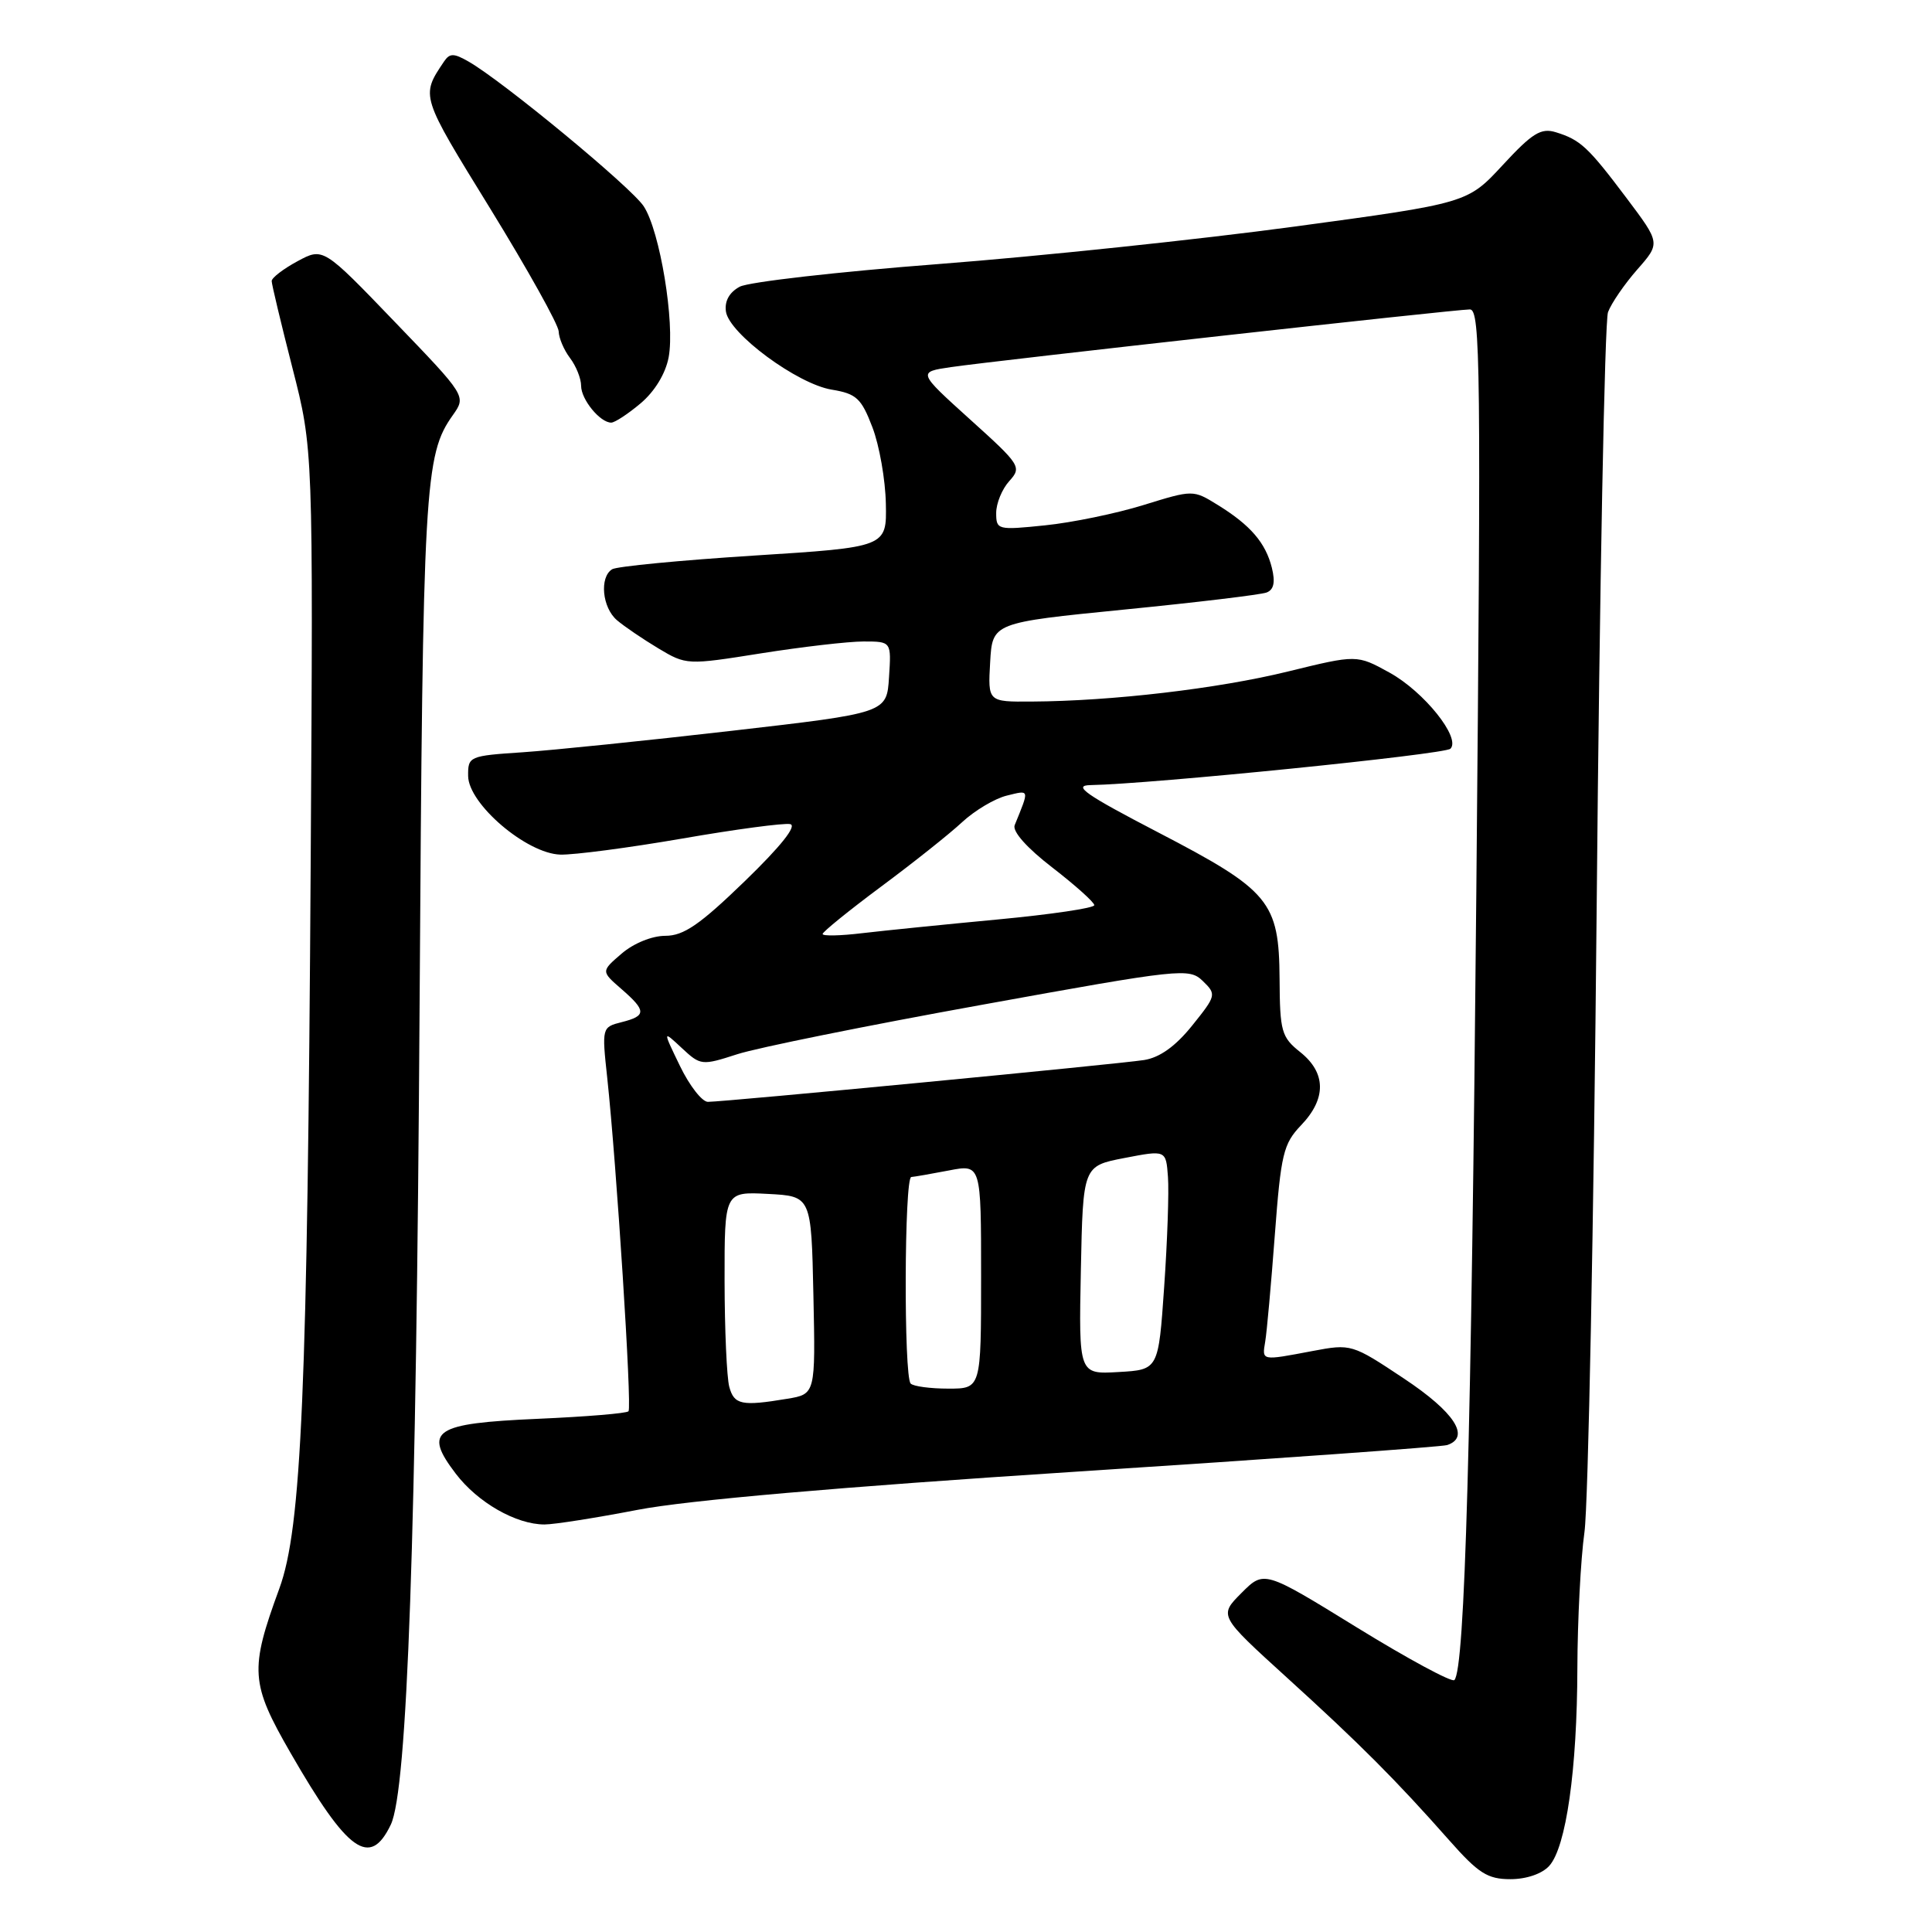 <?xml version="1.0" encoding="UTF-8" standalone="no"?>
<!DOCTYPE svg PUBLIC "-//W3C//DTD SVG 1.1//EN" "http://www.w3.org/Graphics/SVG/1.1/DTD/svg11.dtd" >
<svg xmlns="http://www.w3.org/2000/svg" xmlns:xlink="http://www.w3.org/1999/xlink" version="1.1" viewBox="0 0 256 256">
 <g >
 <path fill="currentColor"
d=" M 205.28 247.24 C 207.52 244.77 208.98 234.50 209.01 221.00 C 209.03 214.68 209.45 206.57 209.95 203.00 C 210.45 199.43 211.18 162.07 211.57 120.00 C 211.95 77.92 212.63 42.54 213.07 41.36 C 213.51 40.18 215.25 37.65 216.94 35.72 C 220.02 32.22 220.02 32.22 215.53 26.25 C 210.42 19.46 209.42 18.53 206.15 17.52 C 204.19 16.92 203.04 17.63 199.13 21.86 C 194.45 26.92 194.45 26.92 171.48 30.03 C 158.84 31.74 137.63 33.97 124.33 34.99 C 111.04 36.01 99.20 37.36 98.02 37.99 C 96.64 38.73 95.99 39.90 96.19 41.28 C 96.61 44.21 105.66 50.89 110.21 51.63 C 113.48 52.17 114.13 52.77 115.60 56.62 C 116.52 59.02 117.32 63.58 117.38 66.74 C 117.50 72.50 117.50 72.50 99.86 73.62 C 90.16 74.24 81.72 75.05 81.11 75.43 C 79.41 76.48 79.79 80.51 81.75 82.18 C 82.71 83.00 85.18 84.68 87.23 85.91 C 90.94 88.13 91.04 88.13 100.85 86.57 C 106.29 85.71 112.40 85.00 114.42 85.00 C 118.11 85.00 118.11 85.00 117.80 89.73 C 117.50 94.47 117.50 94.47 97.00 96.83 C 85.72 98.13 73.24 99.41 69.25 99.68 C 62.17 100.15 62.00 100.22 62.03 102.83 C 62.08 106.54 69.78 113.11 74.25 113.24 C 76.04 113.29 83.29 112.34 90.36 111.12 C 97.43 109.89 103.88 109.03 104.70 109.20 C 105.65 109.39 103.48 112.12 98.70 116.75 C 92.73 122.53 90.59 124.00 88.16 124.00 C 86.40 124.00 83.96 124.99 82.38 126.35 C 79.64 128.70 79.64 128.70 82.32 131.03 C 85.67 133.94 85.67 134.61 82.37 135.44 C 79.76 136.10 79.74 136.16 80.46 142.80 C 81.69 154.25 83.76 186.47 83.28 187.00 C 83.04 187.28 77.63 187.72 71.27 188.00 C 57.48 188.60 56.04 189.56 60.39 195.27 C 63.31 199.10 68.39 202.00 72.15 202.00 C 73.44 202.00 79.00 201.12 84.50 200.06 C 91.03 198.80 111.17 197.04 142.50 195.01 C 168.90 193.30 191.06 191.71 191.75 191.48 C 194.89 190.44 192.74 187.12 186.04 182.67 C 179.14 178.08 179.04 178.05 173.90 179.02 C 167.08 180.31 167.22 180.34 167.65 177.75 C 167.86 176.51 168.43 170.17 168.92 163.65 C 169.73 152.89 170.05 151.56 172.40 149.10 C 175.77 145.59 175.73 142.16 172.30 139.42 C 169.80 137.43 169.59 136.69 169.55 129.71 C 169.48 119.46 168.26 117.99 153.45 110.29 C 143.81 105.28 142.08 104.07 144.50 104.03 C 152.53 103.89 191.44 99.96 192.19 99.21 C 193.61 97.79 188.70 91.65 184.11 89.12 C 179.79 86.74 179.79 86.74 170.65 88.98 C 161.40 91.25 147.34 92.90 136.70 92.96 C 130.90 93.00 130.90 93.00 131.20 87.75 C 131.50 82.51 131.50 82.51 148.98 80.77 C 158.59 79.82 167.08 78.80 167.83 78.51 C 168.79 78.14 169.00 77.15 168.53 75.24 C 167.70 71.92 165.70 69.59 161.36 66.91 C 158.09 64.89 158.09 64.89 151.52 66.92 C 147.91 68.04 142.04 69.25 138.48 69.61 C 132.19 70.26 132.00 70.21 132.00 67.97 C 132.00 66.70 132.78 64.79 133.74 63.74 C 135.41 61.89 135.22 61.60 128.52 55.56 C 121.58 49.29 121.58 49.29 126.04 48.64 C 132.25 47.74 192.85 41.00 194.77 41.00 C 196.17 41.00 196.26 48.61 195.62 118.25 C 194.96 190.87 194.11 221.22 192.71 222.62 C 192.38 222.95 186.57 219.82 179.80 215.65 C 167.50 208.07 167.50 208.07 164.50 211.08 C 161.50 214.09 161.50 214.09 170.50 222.27 C 180.22 231.10 184.96 235.85 192.04 243.86 C 195.90 248.23 197.11 249.00 200.14 249.00 C 202.26 249.00 204.33 248.29 205.28 247.24 Z  M 51.78 241.78 C 53.98 237.18 55.16 203.80 55.60 133.00 C 56.03 64.12 56.25 60.28 60.01 55.00 C 61.78 52.49 61.78 52.49 52.30 42.64 C 42.82 32.78 42.82 32.78 39.41 34.62 C 37.54 35.63 36.00 36.81 36.00 37.24 C 36.00 37.67 37.24 42.85 38.75 48.76 C 41.50 59.50 41.50 59.50 41.17 114.00 C 40.74 184.32 39.96 202.48 37.01 210.50 C 33.06 221.27 33.18 223.04 38.51 232.29 C 46.08 245.44 49.02 247.54 51.78 241.78 Z  M 84.89 53.44 C 86.75 51.87 88.19 49.51 88.60 47.34 C 89.45 42.79 87.45 30.61 85.30 27.34 C 83.66 24.82 66.58 10.72 62.09 8.16 C 60.12 7.03 59.59 7.03 58.83 8.16 C 55.74 12.77 55.69 12.60 64.97 27.66 C 69.93 35.73 74.01 43.04 74.03 43.92 C 74.05 44.79 74.72 46.37 75.53 47.44 C 76.34 48.51 77.00 50.16 77.00 51.12 C 77.00 52.93 79.51 56.00 80.99 56.00 C 81.46 56.00 83.22 54.85 84.89 53.44 Z  M 96.63 183.75 C 96.30 182.51 96.02 176.19 96.01 169.70 C 96.00 157.90 96.00 157.90 101.75 158.20 C 107.50 158.50 107.50 158.50 107.78 171.61 C 108.06 184.73 108.06 184.73 104.28 185.35 C 98.27 186.35 97.27 186.14 96.63 183.75 Z  M 120.67 183.33 C 119.74 182.41 119.82 156.01 120.75 155.96 C 121.16 155.93 123.41 155.54 125.75 155.09 C 130.00 154.27 130.00 154.27 130.00 169.13 C 130.00 184.00 130.00 184.00 125.67 184.00 C 123.28 184.00 121.03 183.70 120.67 183.33 Z  M 143.22 168.30 C 143.50 154.50 143.50 154.50 149.00 153.44 C 154.50 152.38 154.50 152.38 154.76 155.94 C 154.91 157.90 154.68 164.45 154.26 170.50 C 153.50 181.50 153.50 181.50 148.22 181.80 C 142.94 182.11 142.94 182.11 143.22 168.30 Z  M 90.10 141.25 C 87.80 136.50 87.80 136.50 90.34 138.87 C 92.83 141.19 92.99 141.21 97.69 139.69 C 100.34 138.83 114.88 135.89 130.00 133.16 C 156.59 128.34 157.56 128.24 159.38 129.99 C 161.20 131.76 161.17 131.91 157.97 135.89 C 155.77 138.63 153.68 140.13 151.60 140.46 C 148.16 141.00 96.01 146.00 93.80 146.00 C 93.03 146.00 91.36 143.86 90.10 141.25 Z  M 109.00 123.76 C 109.00 123.48 112.49 120.65 116.75 117.48 C 121.01 114.32 125.85 110.47 127.50 108.93 C 129.15 107.40 131.81 105.81 133.41 105.42 C 136.47 104.67 136.42 104.50 134.45 109.34 C 134.12 110.16 136.07 112.36 139.45 114.96 C 142.50 117.32 145.00 119.56 145.00 119.94 C 145.00 120.32 139.26 121.17 132.25 121.83 C 125.24 122.49 117.14 123.31 114.25 123.65 C 111.36 124.00 109.00 124.05 109.00 123.76 Z "/>
</g>
</svg>